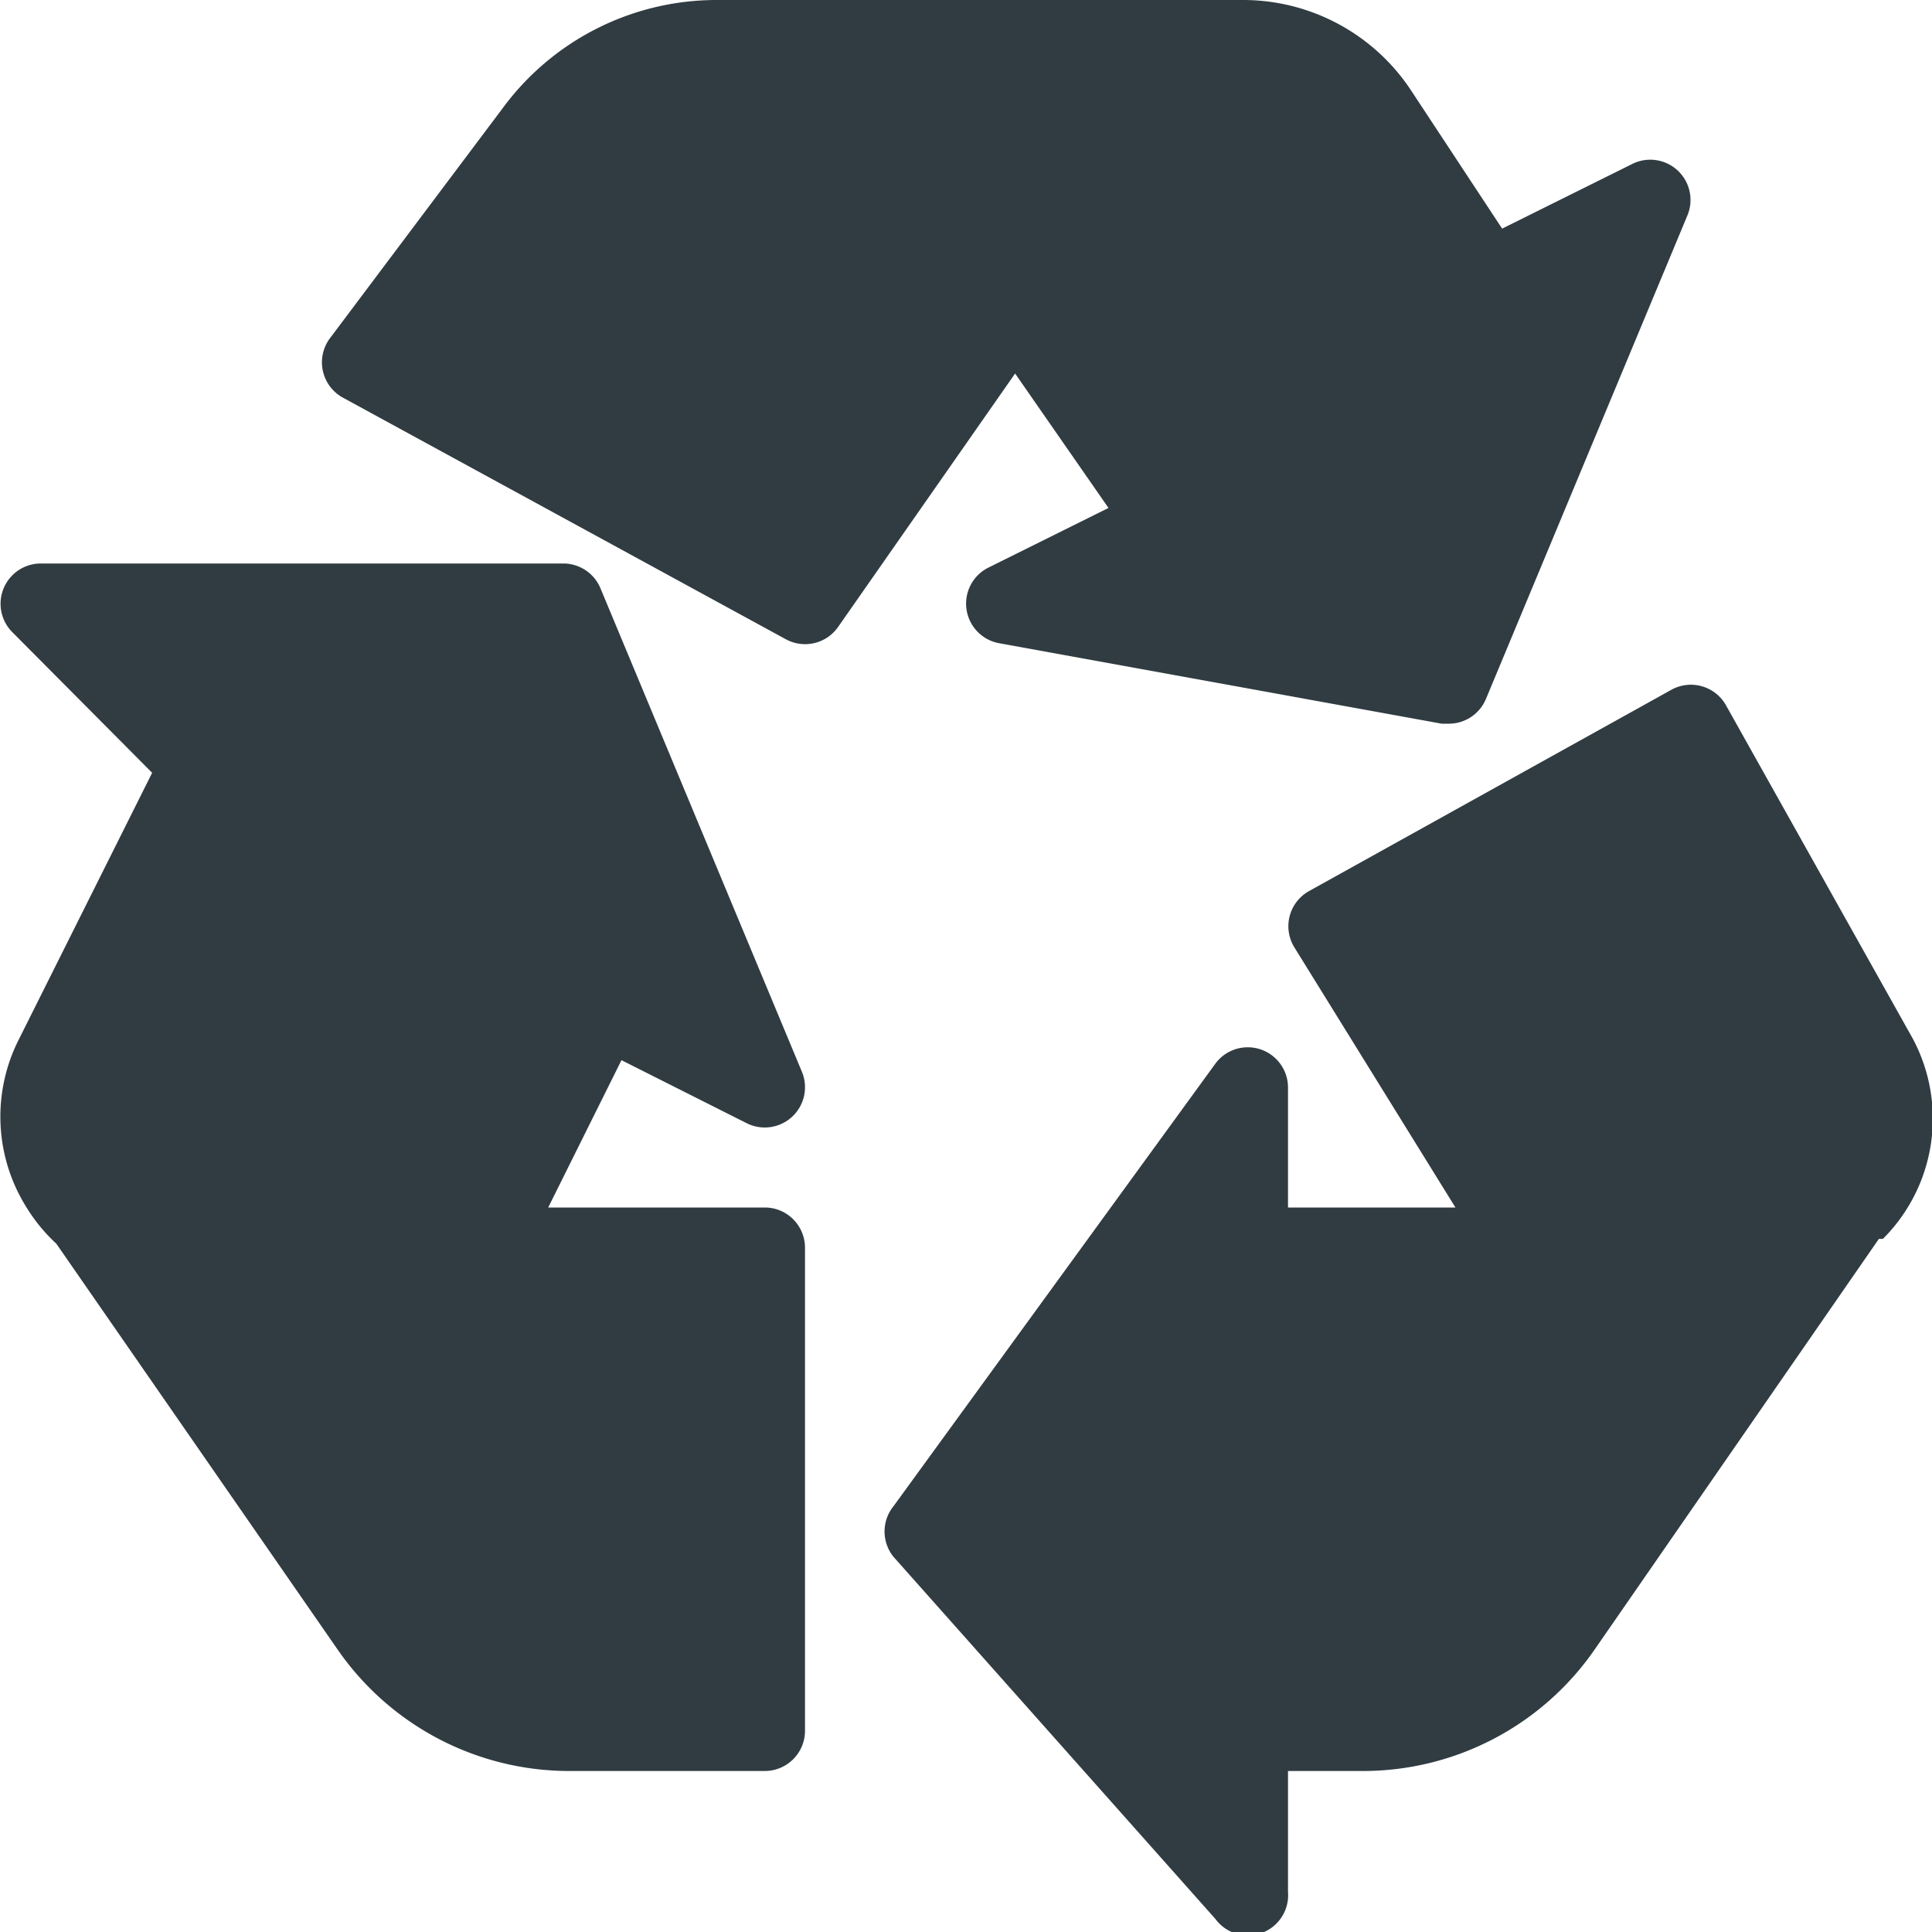 <svg xmlns="http://www.w3.org/2000/svg" viewBox="0 0 24 24">
  <title>Recycle 1</title>
  <g id="Recycle_1" data-name="Recycle 1">
    <g>
      <path d="M9.5,15H6.81l.91-1.83,1.55.78a.5.5,0,0,0,.69-.64l-2.5-6A.5.5,0,0,0,7,7H.5a.5.5,0,0,0-.35.85L1.89,9.6.23,12.92A2.12,2.12,0,0,0,.33,15a2.13,2.13,0,0,0,.37.45l3.5,5.05A3.5,3.5,0,0,0,7.07,22H9.5a.5.5,0,0,0,.5-.5v-6A.5.5,0,0,0,9.5,15Z" style="fill: #303c42"/>
      <path d="M13.77,6.31l-1.49.74a.5.5,0,0,0,.13.94l5.5,1H18a.5.5,0,0,0,.46-.31l2.5-6a.5.5,0,0,0-.69-.64l-1.61.8L17.52,1.11A2.5,2.5,0,0,0,15.43,0L9,0H8.9A3.3,3.3,0,0,0,6.24,1.35L4.1,4.2a.5.5,0,0,0,.16.74l5.5,3a.5.5,0,0,0,.65-.15l2.2-3.15Z" style="fill: #303c42"/>
      <path d="M23.76,12.9,21.44,8.76a.5.5,0,0,0-.68-.19l-4.5,2.5a.5.5,0,0,0-.18.7l2,3.23H16V13.5a.5.5,0,0,0-.9-.29l-4,5.5a.5.5,0,0,0,0,.63l4,4.5A.5.5,0,0,0,16,23.5V22h.93a3.5,3.5,0,0,0,2.88-1.51l3.53-5.1.05,0A2.11,2.11,0,0,0,23.76,12.9Z" style="fill: #303c42"/>
    </g>
  </g>
</svg>
